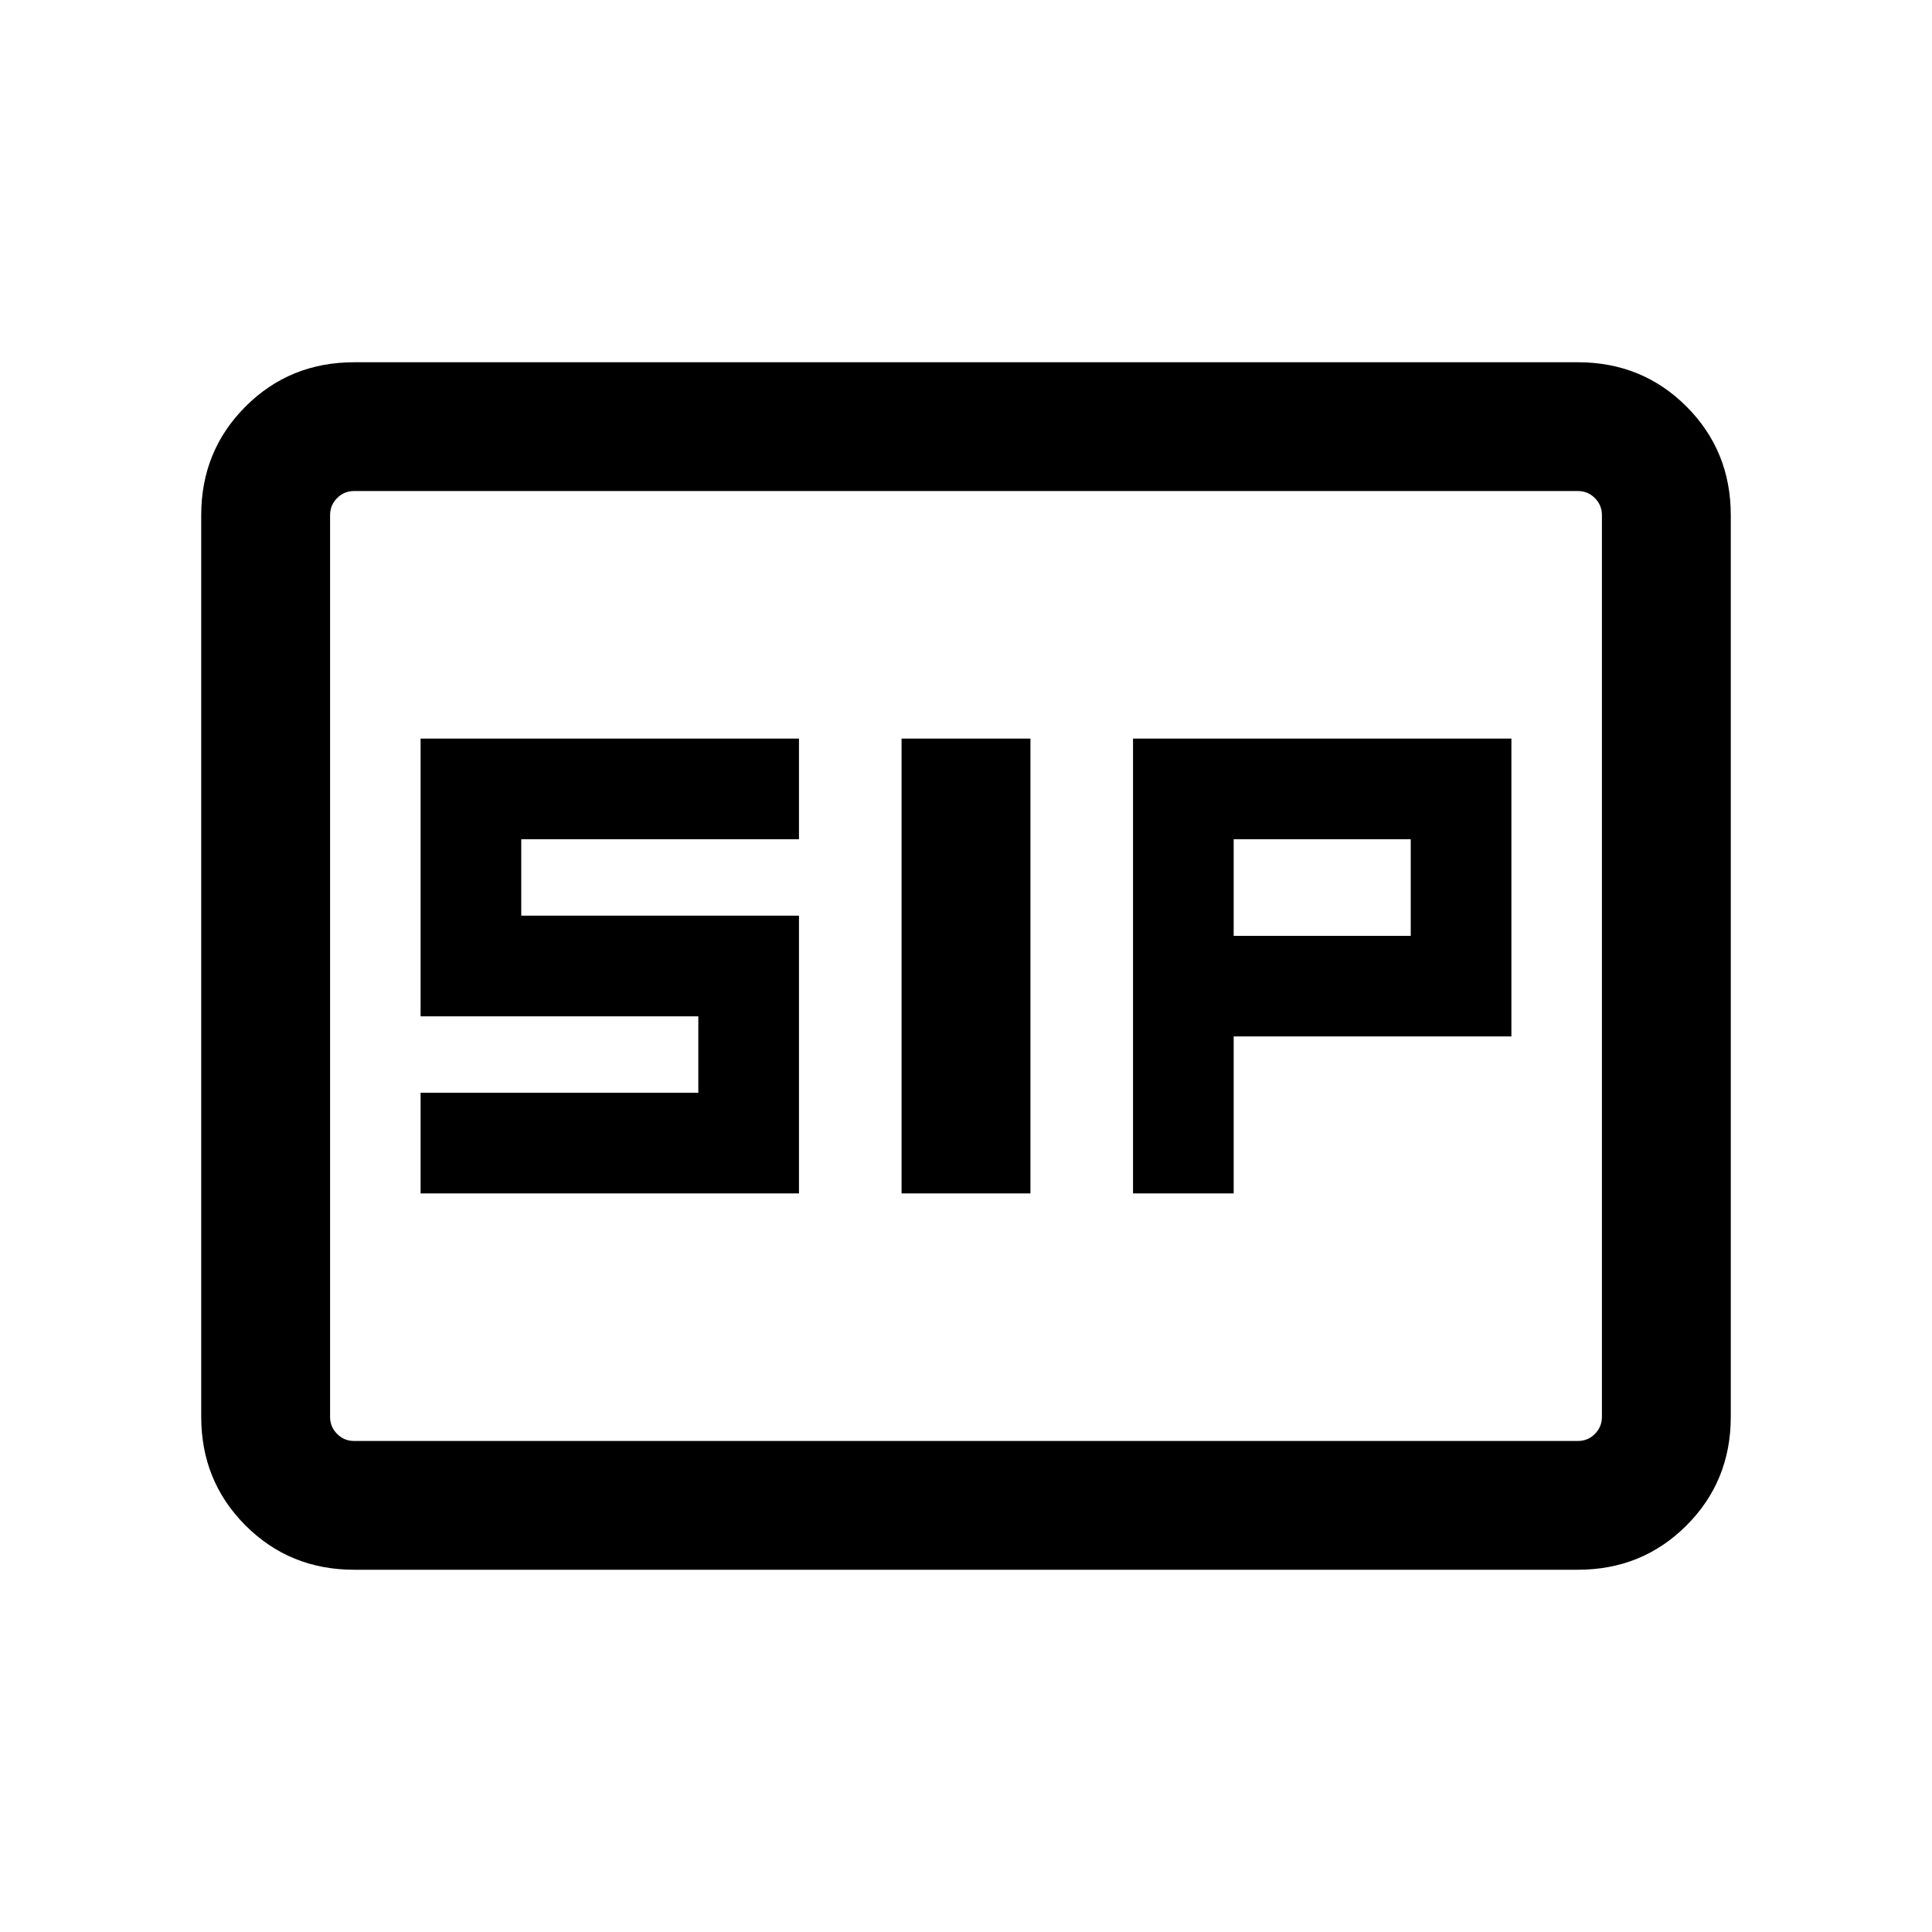 <svg xmlns="http://www.w3.org/2000/svg" height="20" width="20"><path d="M9.333 12.354h1.334V7.646H9.333Zm2.396 0h1.042v-1.625h2.875V7.646h-3.917Zm1.042-2.666v-1h1.833v1Zm-8.417 2.666h3.917V9.479H5.396v-.791h2.875V7.646H4.354v2.875h2.875v.791H4.354Zm-.687 3.896q-.667 0-1.125-.458-.459-.459-.459-1.125V5.333q0-.666.459-1.125Q3 3.75 3.667 3.75h12.666q.667 0 1.125.458.459.459.459 1.125v9.334q0 .666-.459 1.125-.458.458-1.125.458Zm0-1.333q-.105 0-.177-.073-.073-.073-.073-.177V5.333q0-.104.073-.177.072-.073.177-.073-.105 0-.177.073-.073.073-.073.177v9.334q0 .104.073.177.072.073.177.073Zm0 0h12.666q.105 0 .177-.073.073-.073.073-.177V5.333q0-.104-.073-.177-.072-.073-.177-.073H3.667q-.105 0-.177.073-.073.073-.073.177v9.334q0 .104.073.177.072.073.177.073Z"/></svg>
